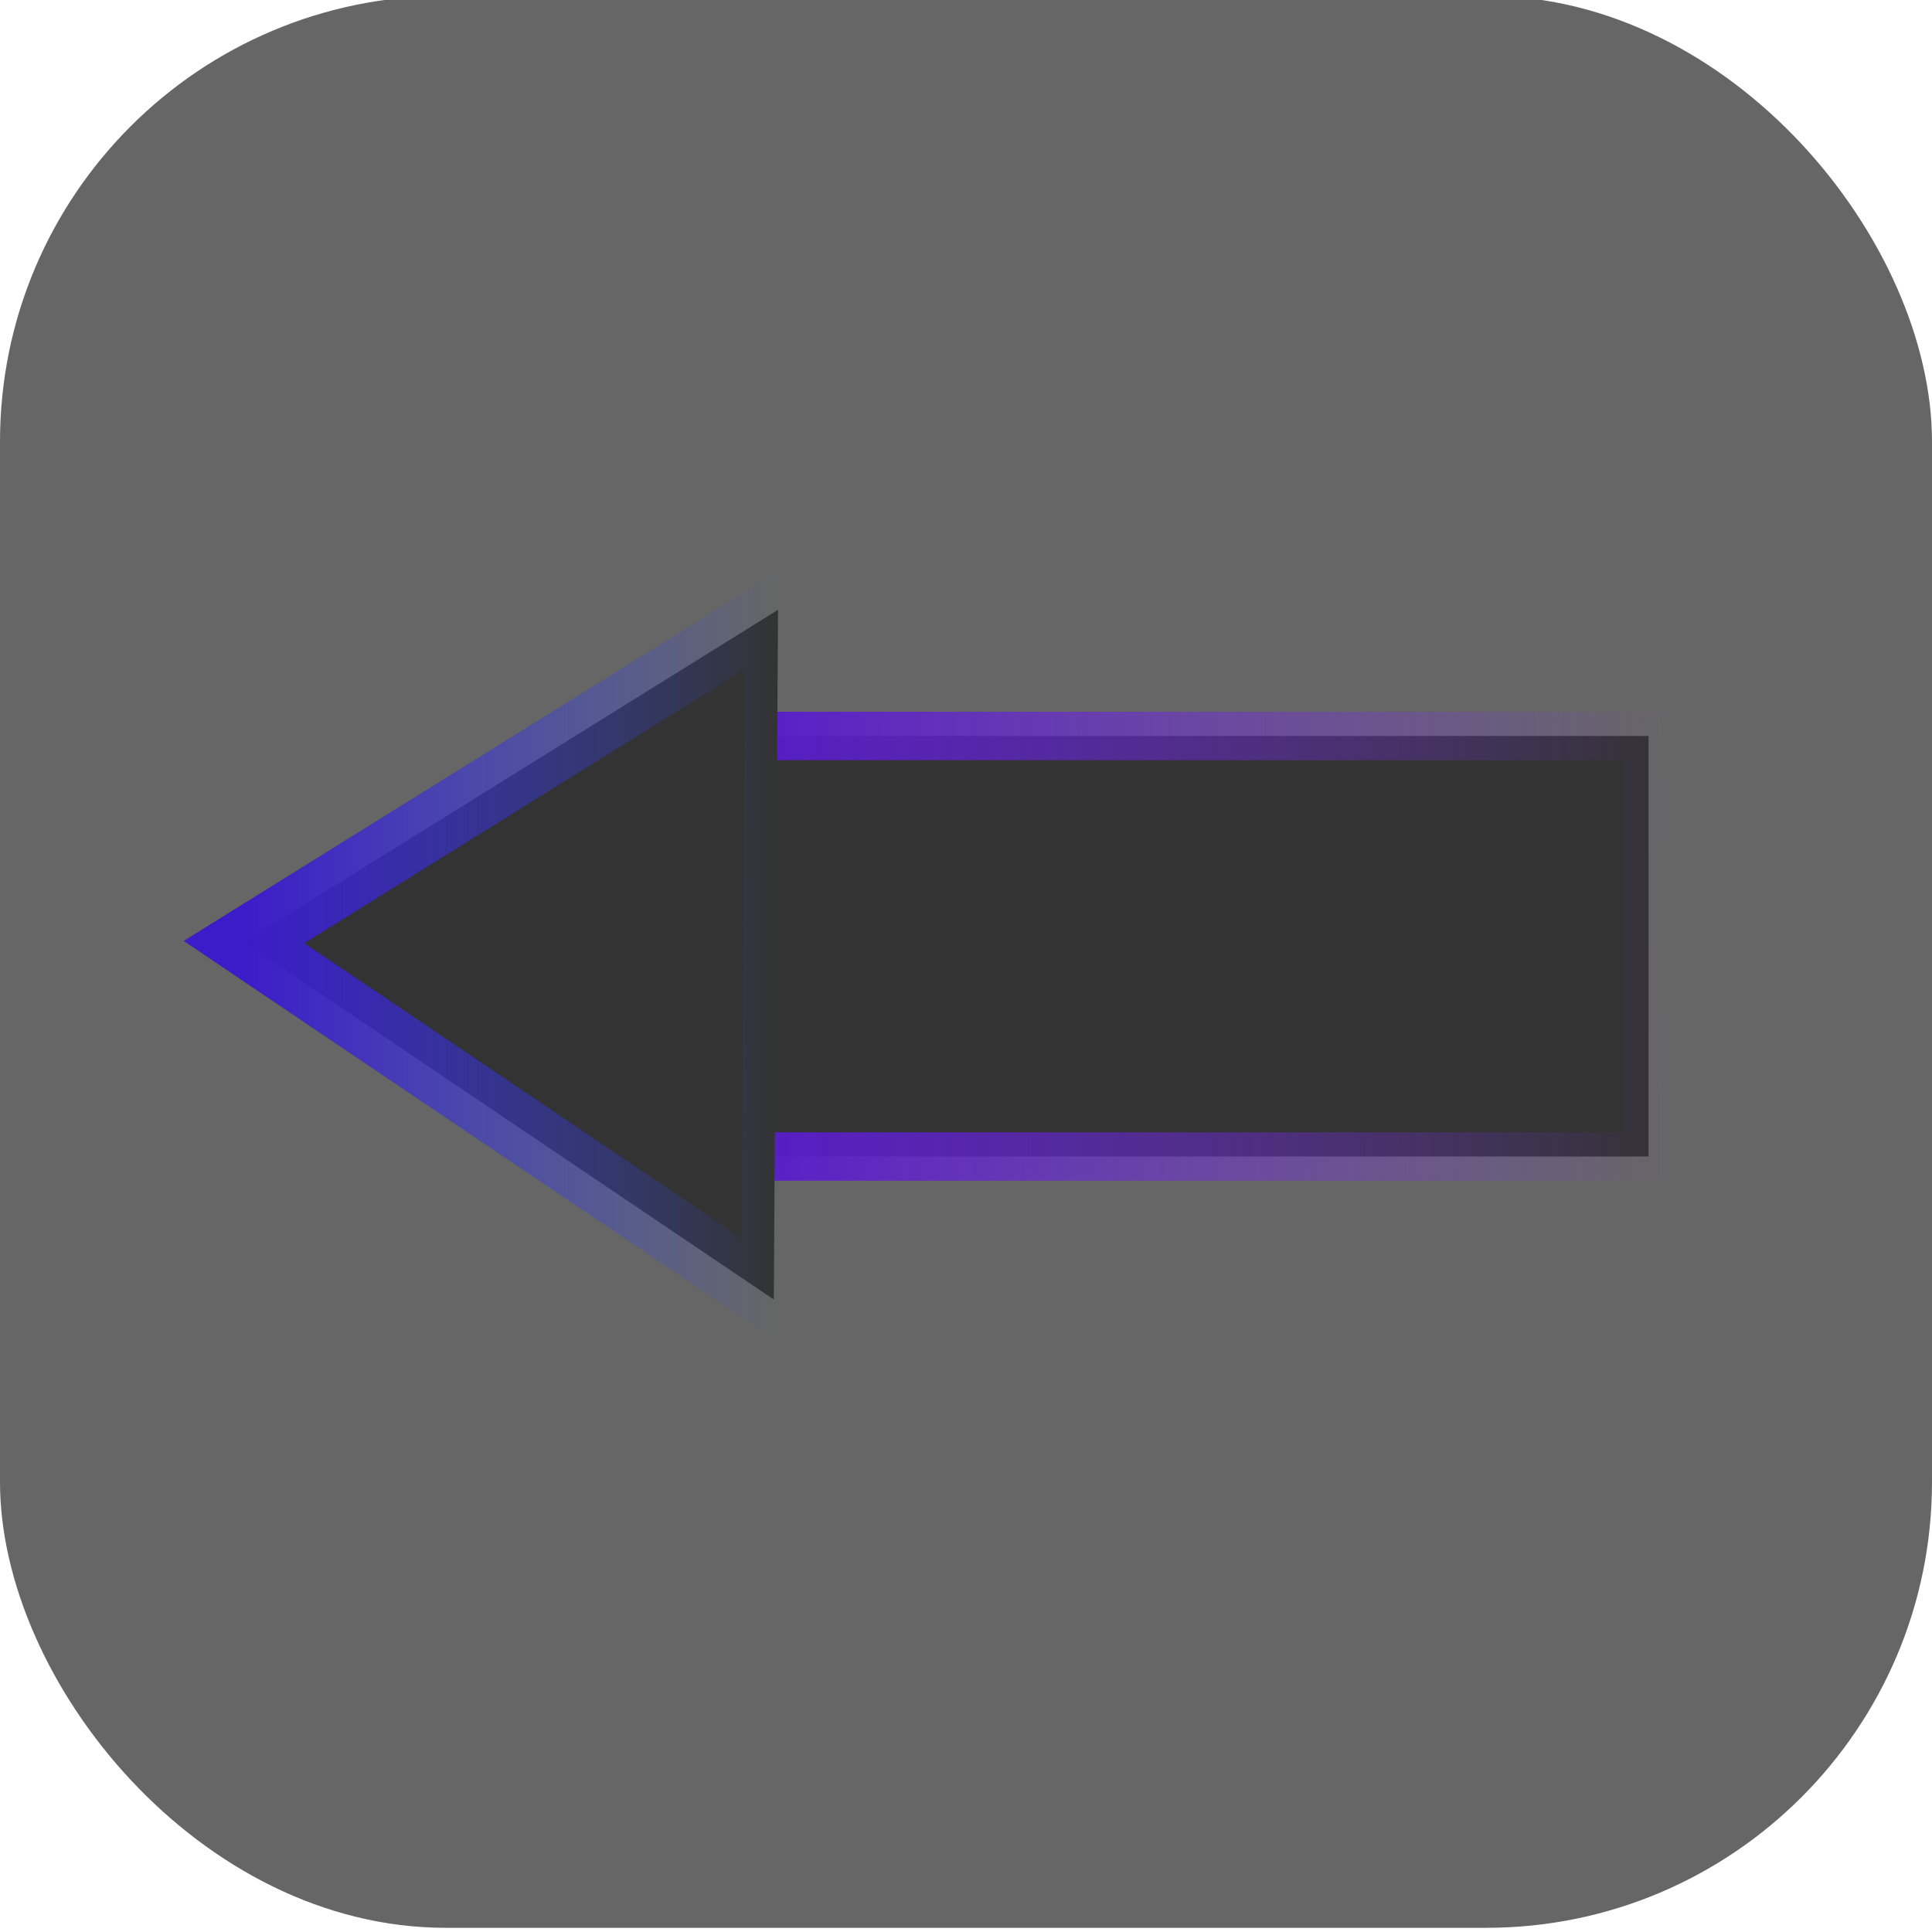 <?xml version="1.0" encoding="UTF-8" standalone="no"?>
<!-- Created with Inkscape (http://www.inkscape.org/) -->

<svg
   width="30mm"
   height="30mm"
   viewBox="0 0 30 30"
   version="1.1"
   id="svg727"
   inkscape:version="1.2.1 (9c6d41e410, 2022-07-14)"
   sodipodi:docname="goBack.svg"
   xmlns:inkscape="http://www.inkscape.org/namespaces/inkscape"
   xmlns:sodipodi="http://sodipodi.sourceforge.net/DTD/sodipodi-0.dtd"
   xmlns:xlink="http://www.w3.org/1999/xlink"
   xmlns="http://www.w3.org/2000/svg"
   xmlns:svg="http://www.w3.org/2000/svg">
  <sodipodi:namedview
     id="namedview729"
     pagecolor="#505050"
     bordercolor="#eeeeee"
     borderopacity="1"
     inkscape:showpageshadow="0"
     inkscape:pageopacity="0"
     inkscape:pagecheckerboard="0"
     inkscape:deskcolor="#505050"
     inkscape:document-units="mm"
     showgrid="false"
     inkscape:zoom="4.051698"
     inkscape:cx="135.74556"
     inkscape:cy="79.843068"
     inkscape:window-width="1920"
     inkscape:window-height="991"
     inkscape:window-x="-9"
     inkscape:window-y="-9"
     inkscape:window-maximized="1"
     inkscape:current-layer="layer1" />
  <defs
     id="defs724">
    <linearGradient
       inkscape:collect="always"
       id="linearGradient5654">
      <stop
         style="stop-color:#3c1bc9;stop-opacity:1;"
         offset="0"
         id="stop5650" />
      <stop
         style="stop-color:#3251f8;stop-opacity:0;"
         offset="1"
         id="stop5652" />
    </linearGradient>
    <linearGradient
       inkscape:collect="always"
       id="linearGradient1154">
      <stop
         style="stop-color:#561bc9;stop-opacity:1;"
         offset="0"
         id="stop1150" />
      <stop
         style="stop-color:#8633f7;stop-opacity:0;"
         offset="1"
         id="stop1152" />
    </linearGradient>
    <inkscape:path-effect
       effect="spiro"
       id="path-effect4917"
       is_visible="true"
       lpeversion="1" />
    <linearGradient
       inkscape:collect="always"
       xlink:href="#linearGradient1154"
       id="linearGradient1158"
       x1="52.202"
       y1="109.325"
       x2="66.963"
       y2="109.26"
       gradientUnits="userSpaceOnUse" />
    <linearGradient
       inkscape:collect="always"
       xlink:href="#linearGradient5654"
       id="linearGradient1166"
       x1="44.791"
       y1="109.391"
       x2="53.085"
       y2="109.391"
       gradientUnits="userSpaceOnUse" />
  </defs>
  <g
     inkscape:label="Layer 1"
     inkscape:groupmode="layer"
     id="layer1"
     transform="translate(-41.004,-94.567)">
    <rect
       style="fill:#666666;fill-opacity:1;stroke-width:0.252"
       id="rect835"
       width="30"
       height="30"
       x="41.004"
       y="94.502"
       ry="6.922" />
    <rect
       style="fill:#333333;stroke:url(#linearGradient1158);stroke-width:0.752;stroke-dasharray:none"
       id="rect962"
       width="13.975"
       height="6.53"
       x="52.627"
       y="105.995"
       ry="0"
       transform="translate(3.5416669e-7)" />
  </g>
  <g
     inkscape:groupmode="layer"
     id="layer2"
     inkscape:label="Layer 2">
    <path
       style="fill:#333333;stroke:url(#linearGradient1166);stroke-width:1.018"
       d="m 53.085,104.036 -0.065,10.71 -8.228,-5.551 z"
       id="path1125"
       transform="translate(-41.004,-94.567)" />
  </g>
</svg>

